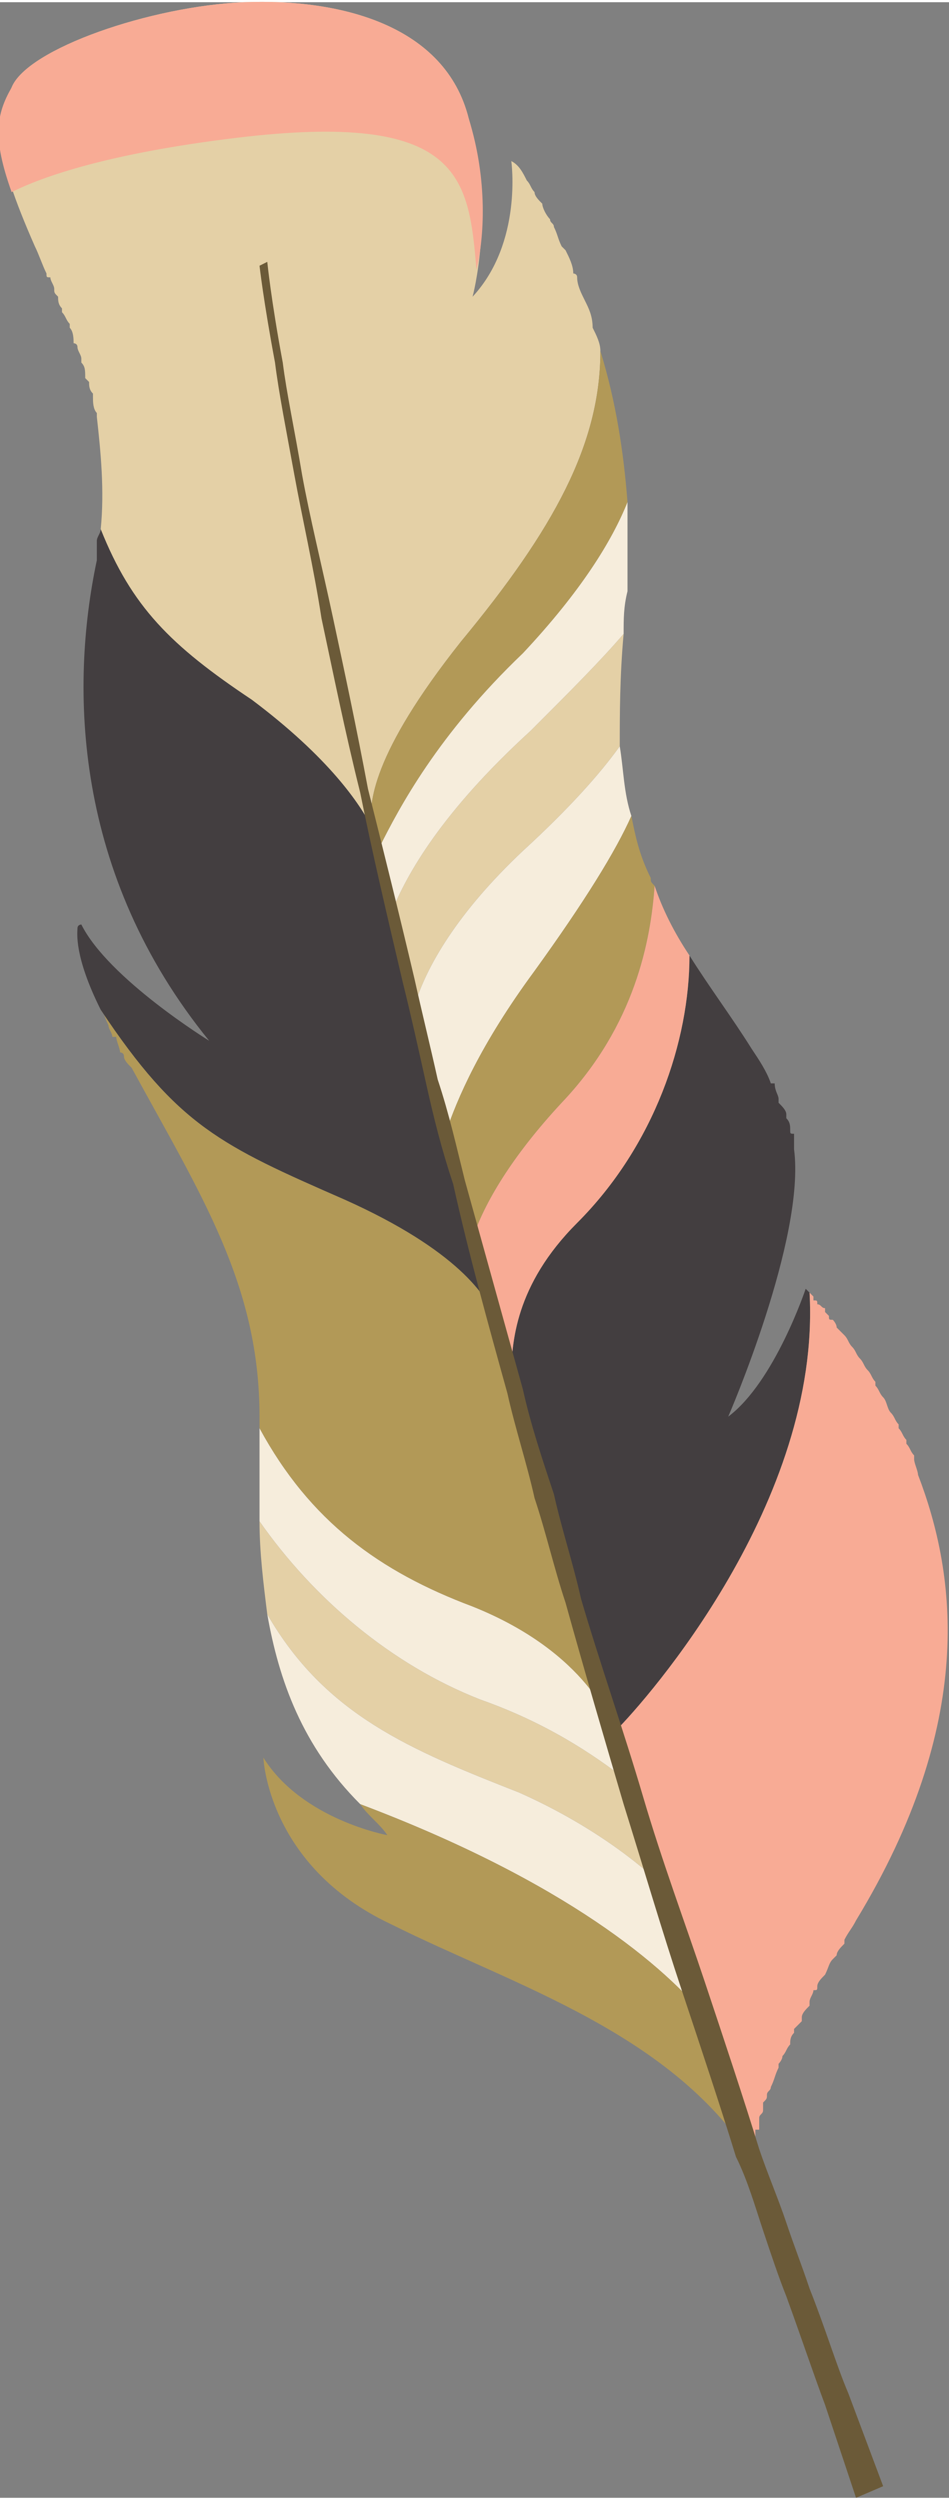 <?xml version="1.0" encoding="UTF-8"?>
<!DOCTYPE svg PUBLIC "-//W3C//DTD SVG 1.1//EN" "http://www.w3.org/Graphics/SVG/1.1/DTD/svg11.dtd">
<!-- Creator: CorelDRAW X7 -->
<svg xmlns="http://www.w3.org/2000/svg" xml:space="preserve" width="1.775in" height="4.674in" version="1.1" style="shape-rendering:geometricPrecision; text-rendering:geometricPrecision; image-rendering:optimizeQuality; fill-rule:evenodd; clip-rule:evenodd"
viewBox="0 0 245 644"
 xmlns:xlink="http://www.w3.org/1999/xlink">
 <rect x="0" y="0" width="245" height="644" fill="#808080" stroke="none"/>
 <defs>
  <style type="text/css">
   <![CDATA[
    .fil3 {fill:#F8AB95;fill-rule:nonzero}
    .fil6 {fill:#F6EDDC;fill-rule:nonzero}
    .fil0 {fill:#EFCCD6;fill-rule:nonzero}
    .fil4 {fill:#E4D0A6;fill-rule:nonzero}
    .fil1 {fill:#B29957;fill-rule:nonzero}
    .fil7 {fill:#6B5A38;fill-rule:nonzero}
    .fil2 {fill:#433E40;fill-rule:nonzero}
    .fil5 {fill:black;fill-rule:nonzero}
   ]]>
  </style>
 </defs>
 <g id="__x0023_Layer_x0020_1">

  <path class="fil0" d="M194 270c0,0 0,0 0,0 0,0 0,0 0,0z"/>
  <path class="fil0" d="M199 279c0,0 0,0 1,0 -1,0 -1,0 -1,0z"/>
  <path class="fil0" d="M230 364c1,1 1,2 2,3 -1,-1 -1,-2 -2,-3z"/>
  <path class="fil0" d="M232 368c1,1 1,2 2,3 -1,-1 -1,-2 -2,-3z"/>
  <path class="fil0" d="M234 372c1,1 1,2 2,3 -1,-1 -1,-2 -2,-3z"/>
  <path class="fil0" d="M215 340c0,0 1,1 1,2 0,-1 -1,-2 -1,-2z"/>
  <path class="fil0" d="M195 552c0,0 0,0 0,0 0,0 0,0 0,0z"/>
  <path class="fil0" d="M228 360c1,1 1,3 2,4 -1,-1 -1,-3 -2,-4z"/>
  <path class="fil0" d="M218 501c-1,1 -2,2 -2,3 0,-1 1,-2 2,-3z"/>
  <path class="fil0" d="M226 357c1,1 1,2 2,3 -1,-1 -1,-2 -2,-3z"/>
  <path class="fil0" d="M215 505c-1,1 -1,2 -2,4 1,-2 1,-3 2,-4z"/>
  <path class="fil0" d="M149 71c0,2 1,4 2,6 -1,-2 -2,-4 -2,-6z"/>
  <path class="fil0" d="M195 549c0,0 0,1 0,1 0,0 0,-1 0,-1z"/>
  <path class="fil0" d="M221 495c-1,2 -2,3 -3,5 1,-2 2,-3 3,-5z"/>
  <path class="fil0" d="M236 376c0,1 1,3 1,4 0,-1 -1,-3 -1,-4z"/>
  <path class="fil0" d="M218 344c1,1 1,2 2,3 -1,-1 -1,-2 -2,-3z"/>
  <path class="fil0" d="M220 347c1,1 1,2 2,3 -1,-1 -1,-2 -2,-3z"/>
  <path class="fil0" d="M216 342c1,1 1,1 2,2 -1,-1 -1,-1 -2,-2z"/>
  <path class="fil0" d="M224 353c1,1 1,2 2,3 -1,-1 -1,-2 -2,-3z"/>
  <path class="fil0" d="M222 350c1,1 1,2 2,3 -1,-1 -1,-2 -2,-3z"/>
  <path class="fil0" d="M211 512c0,-1 1,-2 2,-3 -1,1 -2,2 -2,3z"/>
  <path class="fil0" d="M195 550c0,1 0,1 0,1 0,0 0,0 0,-1z"/>
  <path class="fil0" d="M198 540c0,1 0,1 -1,2 1,-1 1,-1 1,-2z"/>
  <path class="fil0" d="M197 542c0,1 0,1 0,2 0,-1 0,-1 0,-2z"/>
  <path class="fil0" d="M22 97c0,0 0,0 1,1 -1,-1 -1,-1 -1,-1z"/>
  <path class="fil0" d="M199 538c0,1 -1,1 -1,2 0,-1 1,-1 1,-2z"/>
  <path class="fil0" d="M201 533c-1,2 -1,3 -2,5 1,-2 1,-3 2,-5z"/>
  <path class="fil0" d="M26 136c0,0 0,0 0,0l0 0c0,0 0,0 0,0z"/>
  <path class="fil0" d="M196 548c0,0 0,0 0,1 0,-1 0,-1 0,-1z"/>
  <path class="fil0" d="M151 77c1,2 2,4 2,7 0,-3 -1,-5 -2,-7z"/>
  <path class="fil0" d="M197 544c0,1 -1,1 -1,2 0,-1 1,-1 1,-2z"/>
  <path class="fil0" d="M196 546c0,0 0,1 0,1 0,0 0,-1 0,-1z"/>
  <path class="fil0" d="M209 517c-1,1 -2,2 -2,3 0,-1 1,-2 2,-3z"/>
  <path class="fil0" d="M210 513c0,1 -1,2 -1,3 0,-1 1,-2 1,-3z"/>
  <path class="fil0" d="M201 283c0,0 0,0 0,1 0,-1 0,-1 0,-1z"/>
  <path class="fil0" d="M207 521c-1,1 -1,1 -2,2 1,-1 1,-1 2,-2z"/>
  <path class="fil0" d="M205 524c-1,1 -1,2 -1,3 0,-1 0,-2 1,-3z"/>
  <path class="fil0" d="M202 530c0,1 -1,2 -1,2 0,0 1,-1 1,-2z"/>
  <path class="fil0" d="M153 84c1,2 2,4 2,6 0,-2 -1,-4 -2,-6z"/>
  <path class="fil0" d="M204 527c-1,1 -1,2 -2,3 1,-1 1,-2 2,-3z"/>
  <path class="fil0" d="M195 553c0,0 0,0 0,0 0,0 0,0 0,0z"/>
  <path class="fil0" d="M143 58c1,2 1,3 2,5 -1,-2 -1,-3 -2,-5z"/>
  <path class="fil0" d="M140 52c0,1 1,3 2,4 -1,-1 -2,-3 -2,-4z"/>
  <path class="fil0" d="M136 46c1,1 1,2 2,3 -1,-1 -1,-2 -2,-3z"/>
  <path class="fil0" d="M25 144c0,-2 0,-4 0,-5 0,1 0,3 0,5z"/>
  <path class="fil0" d="M209 333c1,1 1,1 1,1 0,0 0,0 -1,-1z"/>
  <path class="fil0" d="M13 71c-1,0 -1,0 -1,-1 0,1 0,1 1,1z"/>
  <path class="fil0" d="M24 102c0,0 0,0 0,-1 0,1 0,1 0,1z"/>
  <path class="fil0" d="M18 84c0,0 0,0 0,-1 0,1 0,1 0,1z"/>
  <path class="fil0" d="M20 89c0,-1 -1,-1 -1,-1 0,0 1,0 1,1z"/>
  <path class="fil0" d="M25 107c0,-1 0,-1 0,-1 0,0 0,0 0,1z"/>
  <path class="fil0" d="M21 93c0,0 0,-1 0,-1 0,0 0,1 0,1z"/>
  <path class="fil0" d="M16 80c0,0 0,-1 0,-1 0,0 0,1 0,1z"/>
  <path class="fil0" d="M15 76c-1,-1 -1,-1 -1,-2 0,1 0,1 1,2z"/>
  <path class="fil0" d="M210 335c1,0 1,0 1,1 0,-1 0,-1 -1,-1z"/>
  <path class="fil0" d="M204 291c0,1 0,1 1,1 -1,0 -1,0 -1,-1z"/>
  <path class="fil0" d="M146 64c1,2 2,4 2,6 0,-2 -1,-4 -2,-6z"/>
  <path class="fil0" d="M208 332c0,0 1,1 1,1 0,0 -1,-1 -1,-1z"/>
  <path class="fil0" d="M211 336c1,0 1,1 2,1 -1,0 -1,-1 -2,-1z"/>
  <path class="fil0" d="M213 338c0,0 1,1 1,1 0,0 -1,-1 -1,-1z"/>
  <path class="fil0" d="M203 287c0,1 0,1 0,1 0,0 0,0 0,-1z"/>
  <path class="fil1" d="M122 414c30,12 36,31 36,31l-18 -64 -5 -17c0,0 -2,-3 -3,-9l-4 -15c-2,-6 -10,-18 -39,-31 -32,-14 -43,-19 -63,-49 0,0 0,0 0,0 1,1 1,2 2,4 0,0 0,0 0,0 0,1 1,2 1,3 1,0 1,0 1,0 0,1 1,3 1,4 0,0 1,0 1,1 0,1 1,2 2,3 18,33 33,56 33,90 0,1 0,2 0,3 13,24 31,37 55,46z"/>
  <path class="fil2" d="M149 315c-16,16 -17,31 -17,40 1,6 3,9 3,9l5 17 19 65c8,-8 53,-59 50,-113 0,0 -1,-1 -1,-1 0,0 -8,24 -20,33 0,0 20,-46 17,-69 0,-1 0,-2 0,-4 -1,0 -1,0 -1,-1 0,-1 0,-2 -1,-3 0,0 0,0 0,-1 0,-1 -1,-2 -2,-3 0,-1 0,-1 0,-1 0,-1 -1,-2 -1,-4 -1,0 -1,0 -1,0 -1,-3 -3,-6 -5,-9 0,0 0,0 0,0 -5,-8 -11,-16 -16,-24 0,22 -9,49 -29,69z"/>
  <path class="fil3" d="M159 446c0,1 -1,1 -1,1l37 108 0 0c0,-1 0,-1 0,-2 0,0 0,0 0,0 0,0 0,-1 0,-1 0,0 0,0 0,0 0,0 0,0 0,-1 0,0 0,0 0,-1 0,0 0,0 0,0 0,0 0,-1 0,-1 0,0 1,0 1,0 0,-1 0,-1 0,-1 0,0 0,0 0,-1 0,0 0,-1 0,-1 0,0 0,0 0,0 0,-1 1,-1 1,-2 0,0 0,0 0,0 0,-1 0,-1 0,-2 0,0 0,0 0,0 1,-1 1,-1 1,-2 0,0 0,0 0,0 0,-1 1,-1 1,-2 0,0 0,0 0,0 1,-2 1,-3 2,-5 0,0 0,-1 0,-1 0,0 1,-1 1,-2 0,0 0,0 0,0 1,-1 1,-2 2,-3 0,0 0,0 0,0 0,-1 0,-2 1,-3 0,0 0,-1 0,-1 1,-1 1,-1 2,-2 0,-1 0,-1 0,-1 0,-1 1,-2 2,-3 0,0 0,-1 0,-1 0,-1 1,-2 1,-3 1,0 1,0 1,-1 0,-1 1,-2 2,-3 0,0 0,0 0,0 1,-2 1,-3 2,-4 0,0 1,-1 1,-1 0,-1 1,-2 2,-3 0,-1 0,-1 0,-1 1,-2 2,-3 3,-5 31,-51 26,-89 16,-115 0,-1 -1,-3 -1,-4 0,0 0,0 0,-1 -1,-1 -1,-2 -2,-3 0,0 0,-1 0,-1 -1,-1 -1,-2 -2,-3 0,0 0,-1 0,-1 -1,-1 -1,-2 -2,-3 0,0 0,0 0,0 -1,-1 -1,-3 -2,-4 0,0 0,0 0,0 -1,-1 -1,-2 -2,-3 0,0 0,-1 0,-1 -1,-1 -1,-2 -2,-3 0,0 0,0 0,0 -1,-1 -1,-2 -2,-3 0,0 0,0 0,0 -1,-1 -1,-2 -2,-3 0,0 0,0 0,0 -1,-1 -1,-2 -2,-3 0,0 0,0 0,0 -1,-1 -1,-1 -2,-2 0,0 0,0 0,0 0,-1 -1,-2 -1,-2 -1,0 -1,0 -1,-1 0,0 -1,-1 -1,-1 0,0 0,-1 0,-1 -1,0 -1,-1 -2,-1 0,0 0,0 0,0 0,-1 0,-1 -1,-1 0,0 0,0 0,-1 0,0 0,0 -1,-1 3,54 -42,105 -50,113z"/>
  <path class="fil4" d="M65 180c20,15 28,27 31,33 -1,-6 0,-19 23,-48 24,-29 36,-51 36,-75l0 0c0,-2 -1,-4 -2,-6 0,0 0,0 0,0 0,-3 -1,-5 -2,-7 0,0 0,0 0,0 -1,-2 -2,-4 -2,-6 0,-1 -1,-1 -1,-1 0,-2 -1,-4 -2,-6 0,0 -1,-1 -1,-1 -1,-2 -1,-3 -2,-5 0,-1 -1,-1 -1,-2 -1,-1 -2,-3 -2,-4 -1,-1 -2,-2 -2,-3 -1,-1 -1,-2 -2,-3 -1,-2 -2,-4 -4,-5 0,0 3,21 -10,35 0,0 6,-22 -1,-46 -6,-24 -33,-31 -58,-30 -24,1 -56,12 -60,22 -4,10 -5,16 6,41 1,2 2,5 3,7 0,1 0,1 1,1 0,1 1,2 1,3 0,1 0,1 1,2 0,1 0,2 1,3 0,0 0,1 0,1 1,1 1,2 2,3 0,1 0,1 0,1 1,1 1,3 1,4 0,0 1,0 1,1 0,1 1,2 1,3 0,0 0,1 0,1 1,1 1,2 1,4 0,0 0,0 1,1 0,1 0,2 1,3 0,1 0,1 0,1 0,1 0,3 1,4 0,0 0,0 0,1 1,9 2,19 1,29 0,0 0,0 0,0 8,20 18,30 39,44z"/>
  <path class="fil2" d="M89 309c29,13 37,25 39,31 0,0 0,0 0,0l-17 -62 0 0 -14 -62c0,0 0,-1 -1,-3 -3,-6 -11,-18 -31,-33 -21,-14 -31,-24 -39,-44l0 0c0,1 -1,2 -1,3 0,1 0,3 0,5 -7,33 -6,81 29,124 0,0 -26,-16 -33,-30 0,0 0,0 0,0 0,0 0,0 0,0 0,0 0,0 0,0 0,0 0,0 0,0 0,0 -1,0 -1,1 0,0 0,0 0,0 0,1 -1,7 6,21l0 0c20,30 31,35 63,49z"/>
  <path class="fil5" d="M128 340l1 2c0,0 0,-1 -1,-2z"/>
  <path class="fil4" d="M134 462c18,8 31,18 38,25l-10 -28c-9,-7 -21,-15 -38,-21 -23,-9 -43,-26 -57,-46 0,8 1,16 2,24 15,26 37,35 65,46z"/>
  <path class="fil6" d="M124 438c17,6 29,14 38,21l-4 -12c0,0 1,0 1,-1l-19 -65 18 64c0,0 -6,-19 -36,-31 -24,-9 -42,-22 -55,-46 0,8 0,16 0,24 14,20 34,37 57,46z"/>
  <path class="fil6" d="M134 462c-28,-11 -50,-20 -65,-46 3,17 9,34 24,49 53,20 79,42 90,56l-11 -34c-7,-7 -20,-17 -38,-25z"/>
  <path class="fil1" d="M93 465c2,3 5,5 7,8 0,0 -22,-4 -32,-20 0,0 1,28 33,43 32,16 73,28 94,62 0,0 0,-1 0,-3l0 0 -12 -34c-11,-14 -37,-36 -90,-56z"/>
  <path class="fil1" d="M135 168c15,-16 23,-29 27,-39 -1,-13 -3,-26 -7,-39 0,24 -12,46 -36,75 -23,29 -24,42 -23,48 1,2 1,3 1,3l1 2c5,-10 15,-29 37,-50z"/>
  <path class="fil4" d="M137 188c-23,21 -32,37 -36,47l6 24c3,-10 11,-24 28,-40 12,-11 20,-20 25,-27 0,-8 0,-18 1,-29 -6,7 -14,15 -24,25z"/>
  <path class="fil6" d="M137 188c10,-10 18,-18 24,-25 0,-4 0,-7 1,-11 0,-8 0,-15 0,-23 -4,10 -12,23 -27,39 -22,21 -32,40 -37,50l3 17c4,-10 13,-26 36,-47z"/>
  <path class="fil6" d="M107 259l4 19 0 0 4 14c3,-9 9,-23 23,-42 13,-18 21,-31 25,-40 -2,-6 -2,-12 -3,-18 -5,7 -13,16 -25,27 -17,16 -25,30 -28,40z"/>
  <path class="fil1" d="M138 250c-14,19 -20,33 -23,42l7 27c3,-9 10,-21 23,-35 19,-20 23,-42 24,-56 -1,-1 -1,-1 -1,-2 -3,-6 -4,-11 -5,-16 -4,9 -12,22 -25,40z"/>
  <path class="fil3" d="M145 284c-13,14 -20,26 -23,35l6 21c1,1 1,2 1,2l-1 -2c0,0 0,0 0,0l4 15c0,-9 1,-24 17,-40 20,-20 29,-47 29,-69 -4,-6 -7,-12 -9,-18 -1,14 -5,36 -24,56z"/>
  <path class="fil3" d="M61 35c58,-7 60,10 62,34 2,-8 3,-23 -2,-39 -6,-24 -33,-31 -58,-30 -24,1 -56,12 -60,22 -4,7 -5,13 0,27 8,-4 25,-10 58,-14z"/>
  <path class="fil7" d="M69 67c0,0 1,10 4,26 1,8 3,17 5,29 2,11 5,23 8,37 3,14 6,28 9,44 4,16 8,32 12,49 2,9 4,17 6,26 3,9 5,18 7,26 5,18 10,36 15,54 2,9 5,18 8,27 2,9 5,18 7,27 5,17 11,34 16,51 5,17 11,33 16,48 5,15 10,30 14,43 2,6 5,13 7,19 2,6 4,11 6,17 4,10 7,20 10,27 6,16 9,24 9,24l-7 3c0,0 -3,-9 -8,-24 -3,-8 -6,-17 -10,-28 -2,-5 -4,-11 -6,-17 -2,-6 -4,-13 -7,-19 -4,-13 -9,-28 -14,-43 -5,-15 -10,-32 -15,-48 -5,-17 -10,-34 -15,-52 -3,-9 -5,-18 -8,-27 -2,-9 -5,-18 -7,-27 -5,-18 -10,-36 -14,-54 -3,-9 -5,-17 -7,-26 -2,-9 -4,-18 -6,-26 -4,-17 -8,-34 -11,-49 -4,-16 -7,-31 -10,-45 -2,-13 -5,-26 -7,-37 -2,-11 -4,-21 -5,-29 -3,-16 -4,-25 -4,-25l2 -1z"/>
 </g>
</svg>
